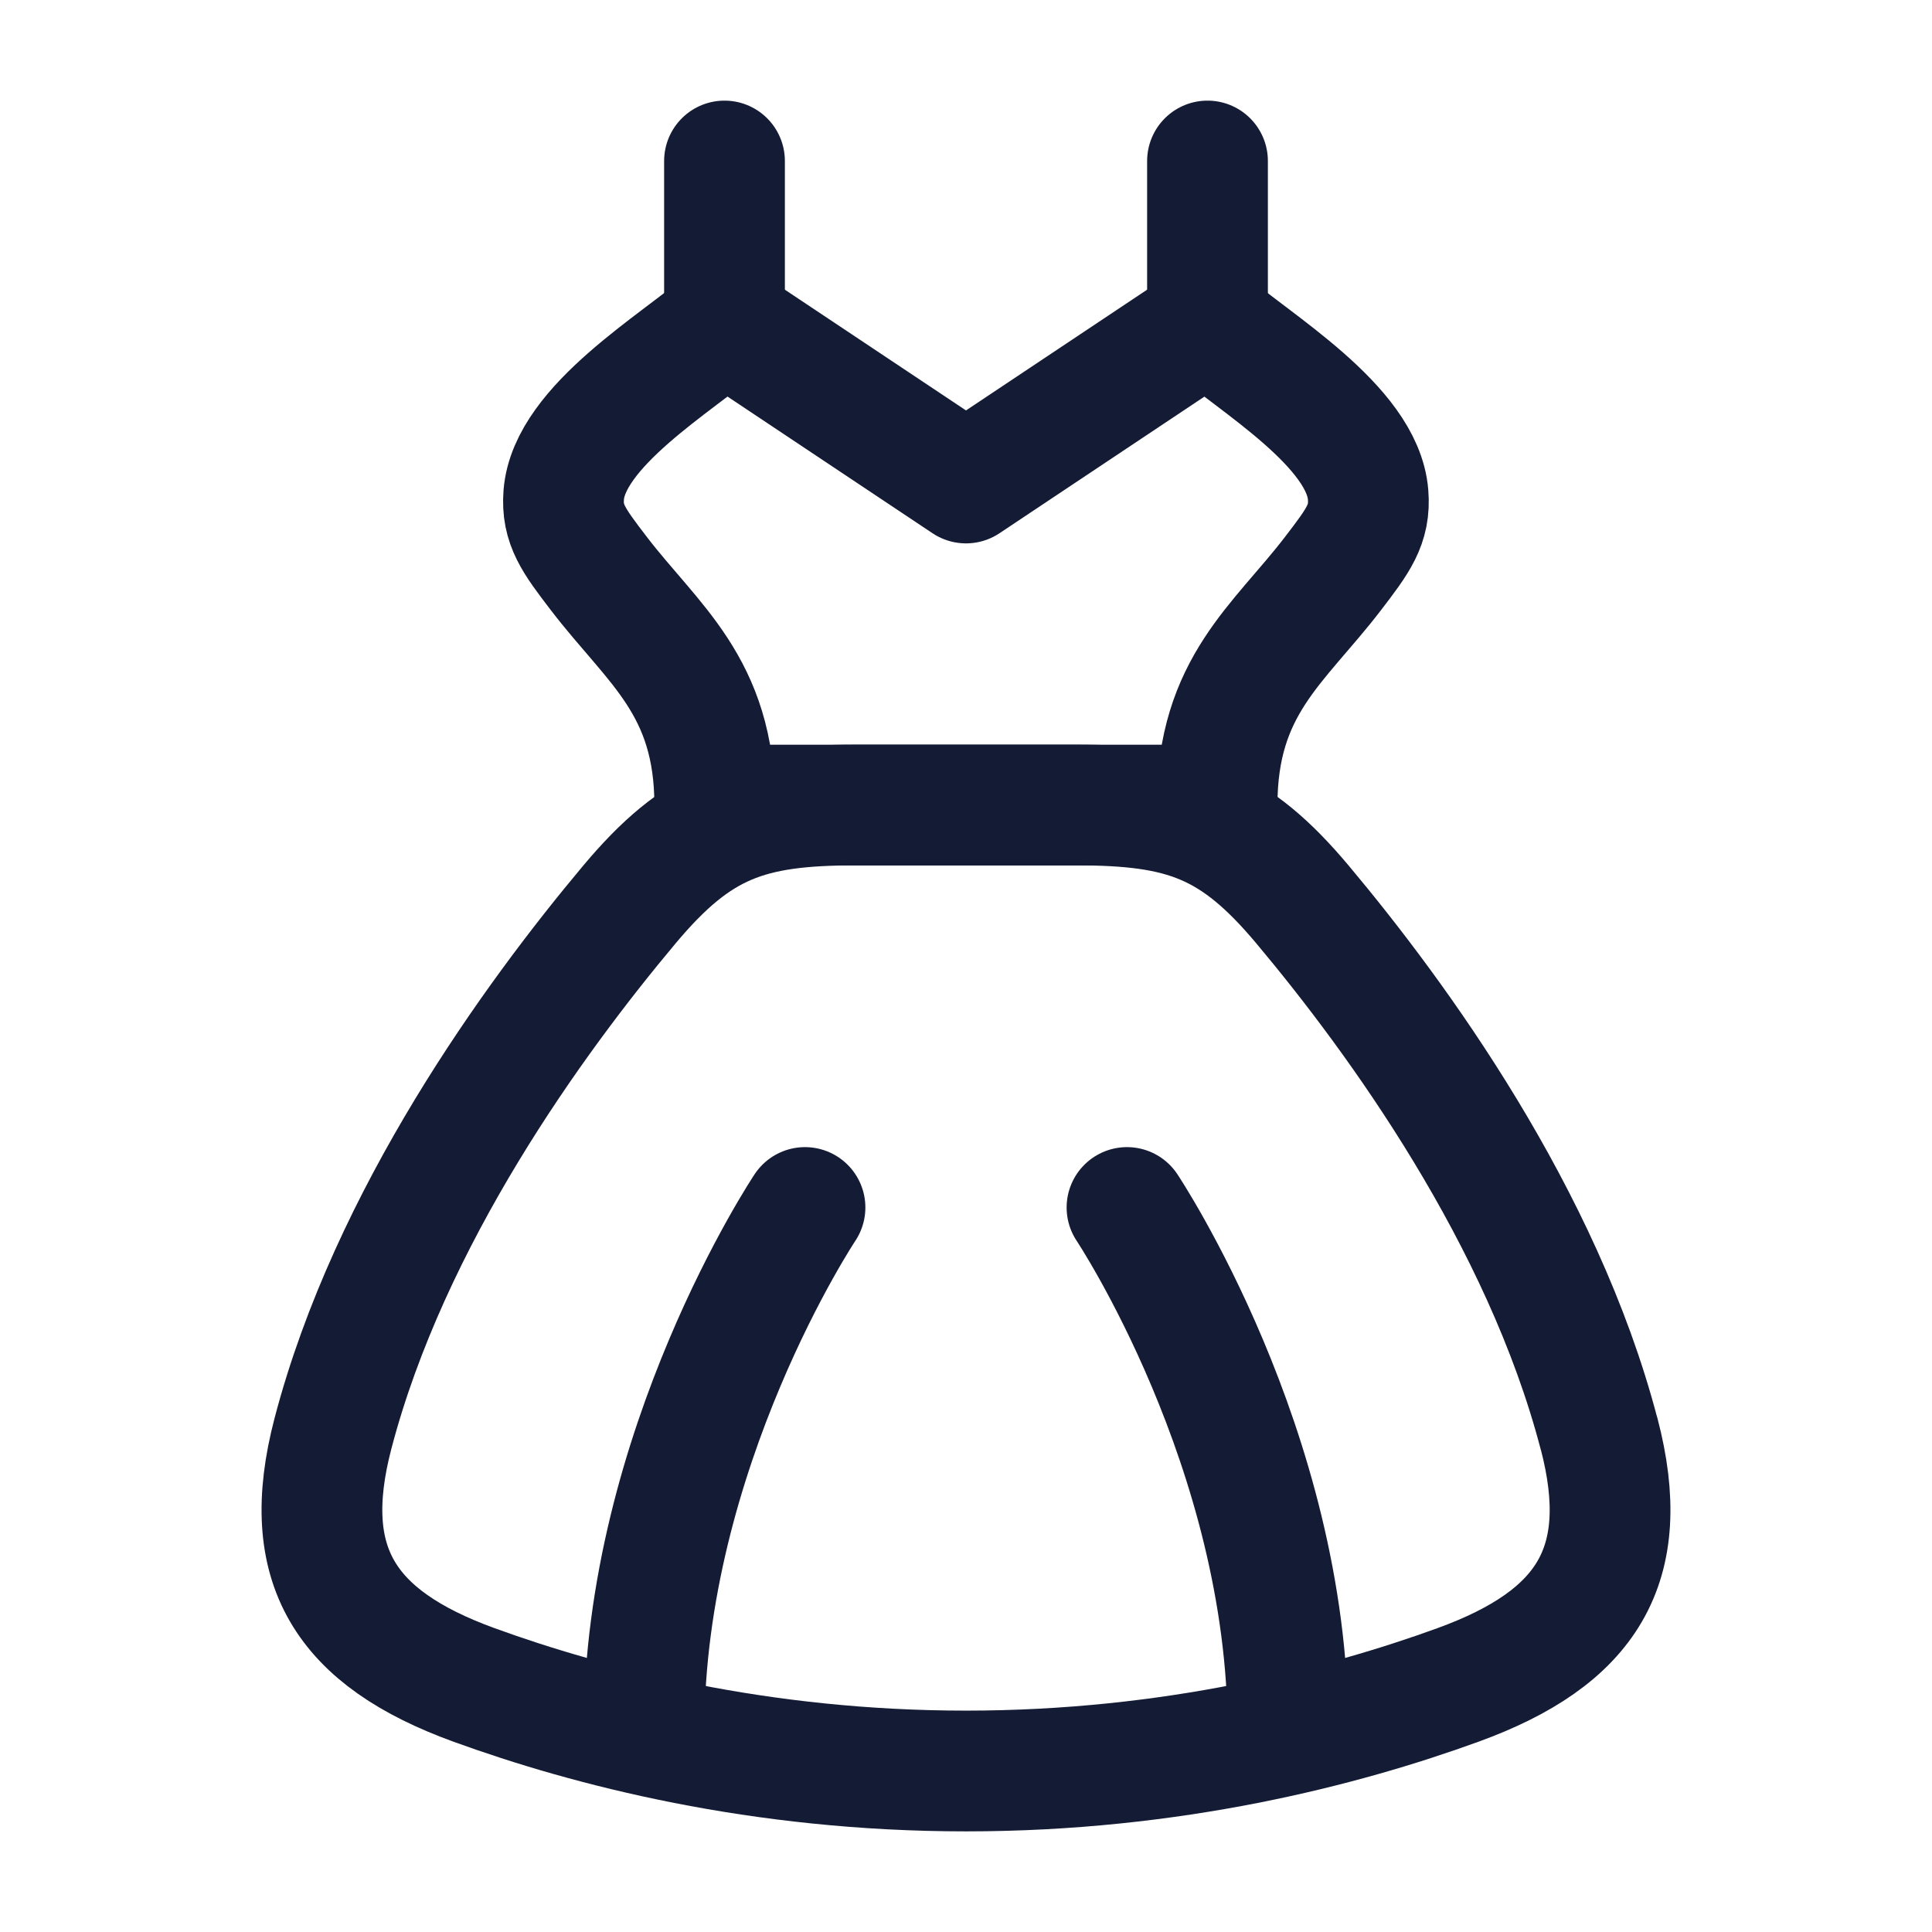 <svg fill="none" height="24" viewBox="0 0 24 24" width="24" xmlns="http://www.w3.org/2000/svg"><g stroke="#141b34" stroke-linecap="round" stroke-linejoin="round" stroke-width="1.5"><path d="m15 4-3 2-3-2c-.586.509-1.929 1.293-1.997 2.146-.029.369.125.572.434.976.674.881 1.442 1.399 1.442 2.879h6.24c0-1.48.768-1.998 1.442-2.879.309-.404.464-.606.434-.976-.067-.852-1.411-1.636-1.996-2.146z"/><path d="m19.863 17.808c-.704-2.69-2.497-5.158-3.682-6.571-.85-1.014-1.477-1.237-2.811-1.237h-2.741c-1.334 0-1.961.223-2.811 1.237-1.185 1.413-2.978 3.881-3.682 6.571-.43 1.642.154 2.541 1.75 3.122 1.435.522 3.551 1.07 6.114 1.07 2.563 0 4.679-.548 6.114-1.07 1.596-.581 2.18-1.48 1.75-3.122z"/><path d="m9 4v-2"/><path d="m15 4v-2"/><path d="m14 15s2 3 2 6.5m-6-6.5s-2 3-2 6.5"/></g></svg>